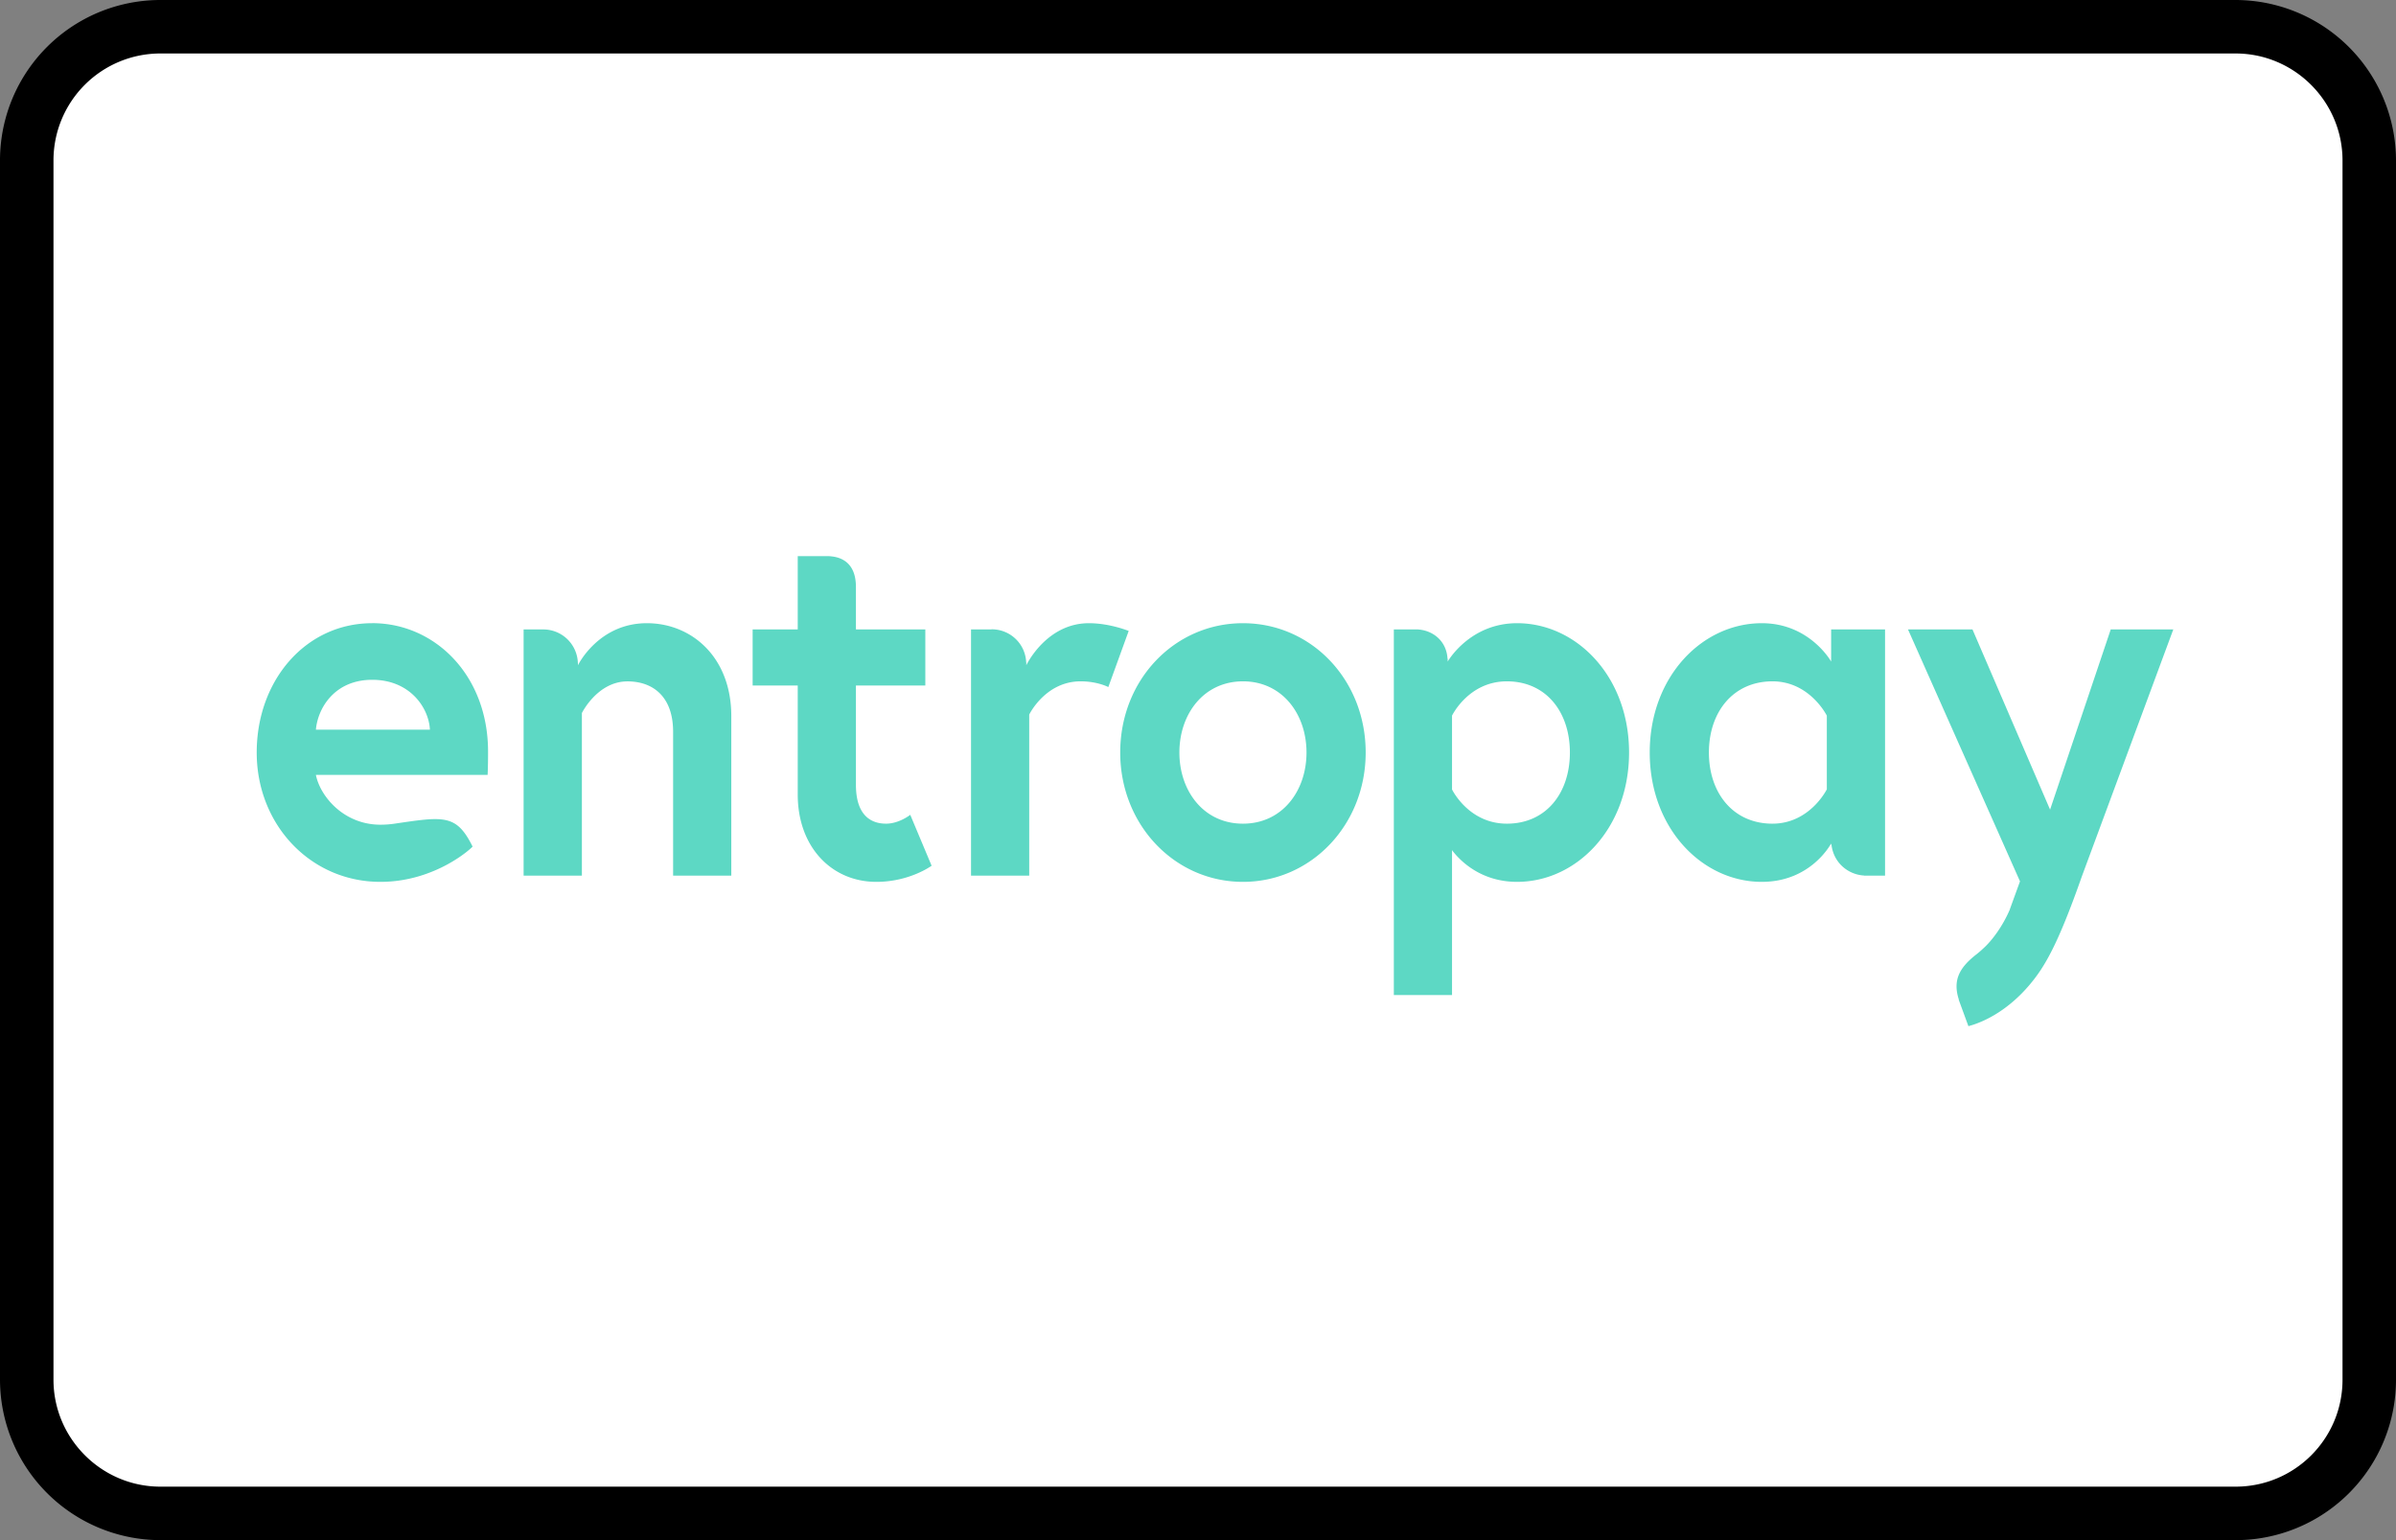 <?xml version="1.0" encoding="UTF-8"?><svg width="56" height="36" viewBox="0 0 56 36" xmlns="http://www.w3.org/2000/svg"><rect x="0" y="0" width="56" height="36" fill="#808080" stroke="none"/><g fill="none" fill-rule="evenodd"><path d="M0 3.75A3.749 3.749 0 013.75 0h48.5A3.756 3.756 0 0156 3.75v28.5A3.749 3.749 0 0152.25 36H3.75A3.756 3.756 0 010 32.25V3.75z" fill="#000" fill-rule="nonzero"/><path d="M1.25 3.75v28.5c0 1.375 1.123 2.5 2.5 2.5h48.5c1.382 0 2.5-1.118 2.5-2.5V3.75c0-1.375-1.123-2.5-2.5-2.5H3.75a2.499 2.499 0 00-2.5 2.5z" fill="#FFF"/><g fill="#5DD8C4"><path d="M8.699 14.567C7.145 14.567 6 15.902 6 17.59c0 1.687 1.258 3.023 2.891 3.023 1.304 0 2.163-.817 2.154-.826-.379-.766-.676-.702-1.838-.532a2.19 2.19 0 01-.316.022c-.85 0-1.406-.655-1.508-1.165h4.014c.01-.219.01-.437.01-.546 0-1.774-1.235-3-2.708-3zm-1.316 2.488c.046-.51.442-1.165 1.316-1.165.895 0 1.326.668 1.349 1.165H7.383zM29.05 14.567c-1.598 0-2.868 1.323-2.868 3.023 0 1.687 1.27 3.023 2.869 3.023 1.598 0 2.868-1.336 2.868-3.023 0-1.7-1.27-3.023-2.868-3.023zm0 4.686c-.918 0-1.485-.765-1.485-1.663 0-.899.567-1.664 1.486-1.664.918 0 1.485.765 1.485 1.664 0 .898-.567 1.663-1.485 1.663zM15.118 14.567c-1.134 0-1.61.983-1.61.983v-.005-.049l-.002.001a.809.809 0 00-.789-.784h-.479v5.754H13.6v-3.8s.363-.74 1.066-.74c.59 0 1.066.351 1.066 1.177v3.363h1.36v-3.728c0-1.383-.93-2.172-1.973-2.172zM25.45 14.567c-.998 0-1.463.983-1.463.983v-.068l-.003.002a.803.803 0 00-.81-.774v.002h-.479v5.755h1.36v-3.763s.375-.778 1.202-.778c.397 0 .647.134.647.134l.476-1.312s-.442-.181-.93-.181zM35.457 14.567c-1.109 0-1.62.894-1.621.897v-.062c-.001.001 0 .02-.005-.018-.03-.413-.349-.647-.684-.67v-.002H32.577v8.547h1.36v-3.387c.182.243.67.741 1.52.741 1.394 0 2.618-1.25 2.618-3.023 0-1.773-1.224-3.023-2.618-3.023zm-.238 4.686c-.896 0-1.282-.8-1.282-.8v-1.725s.386-.802 1.282-.802c.918 0 1.473.717 1.473 1.664s-.555 1.663-1.473 1.663zM42.799 15.465s-.5-.898-1.621-.898c-1.395 0-2.62 1.25-2.62 3.023 0 1.772 1.225 3.023 2.62 3.023 1.156 0 1.62-.898 1.62-.898v.031l.007-.007c.05.439.4.706.763.726v.002h.49v-5.755h-1.26v.753zm-.103 2.987s-.396.801-1.27.801c-.918 0-1.485-.716-1.485-1.663 0-.947.567-1.664 1.486-1.664.873 0 1.27.802 1.27.802v1.724zM49.333 14.712l-1.418 4.213-1.814-4.213h-1.507l2.618 5.889-.237.652h.002c-.163.384-.41.727-.633.925-.046.044-.092.082-.138.12-.415.319-.569.615-.423 1.068l-.003.002.019.053.207.565c.361-.094.93-.368 1.441-.98.34-.405.65-.924 1.211-2.522l2.137-5.772h-1.462zM20.709 19.253c-.364 0-.704-.206-.704-.91v-2.32h1.622v-1.31h-1.622v-1.119.125c0-.636-.434-.718-.66-.718l.082-.001h-.782v1.712h-1.054v1.311h1.054v2.55c0 1.226.793 2.04 1.837 2.04.782 0 1.292-.377 1.292-.377l-.499-1.19s-.26.207-.566.207z"/></g></g></svg>